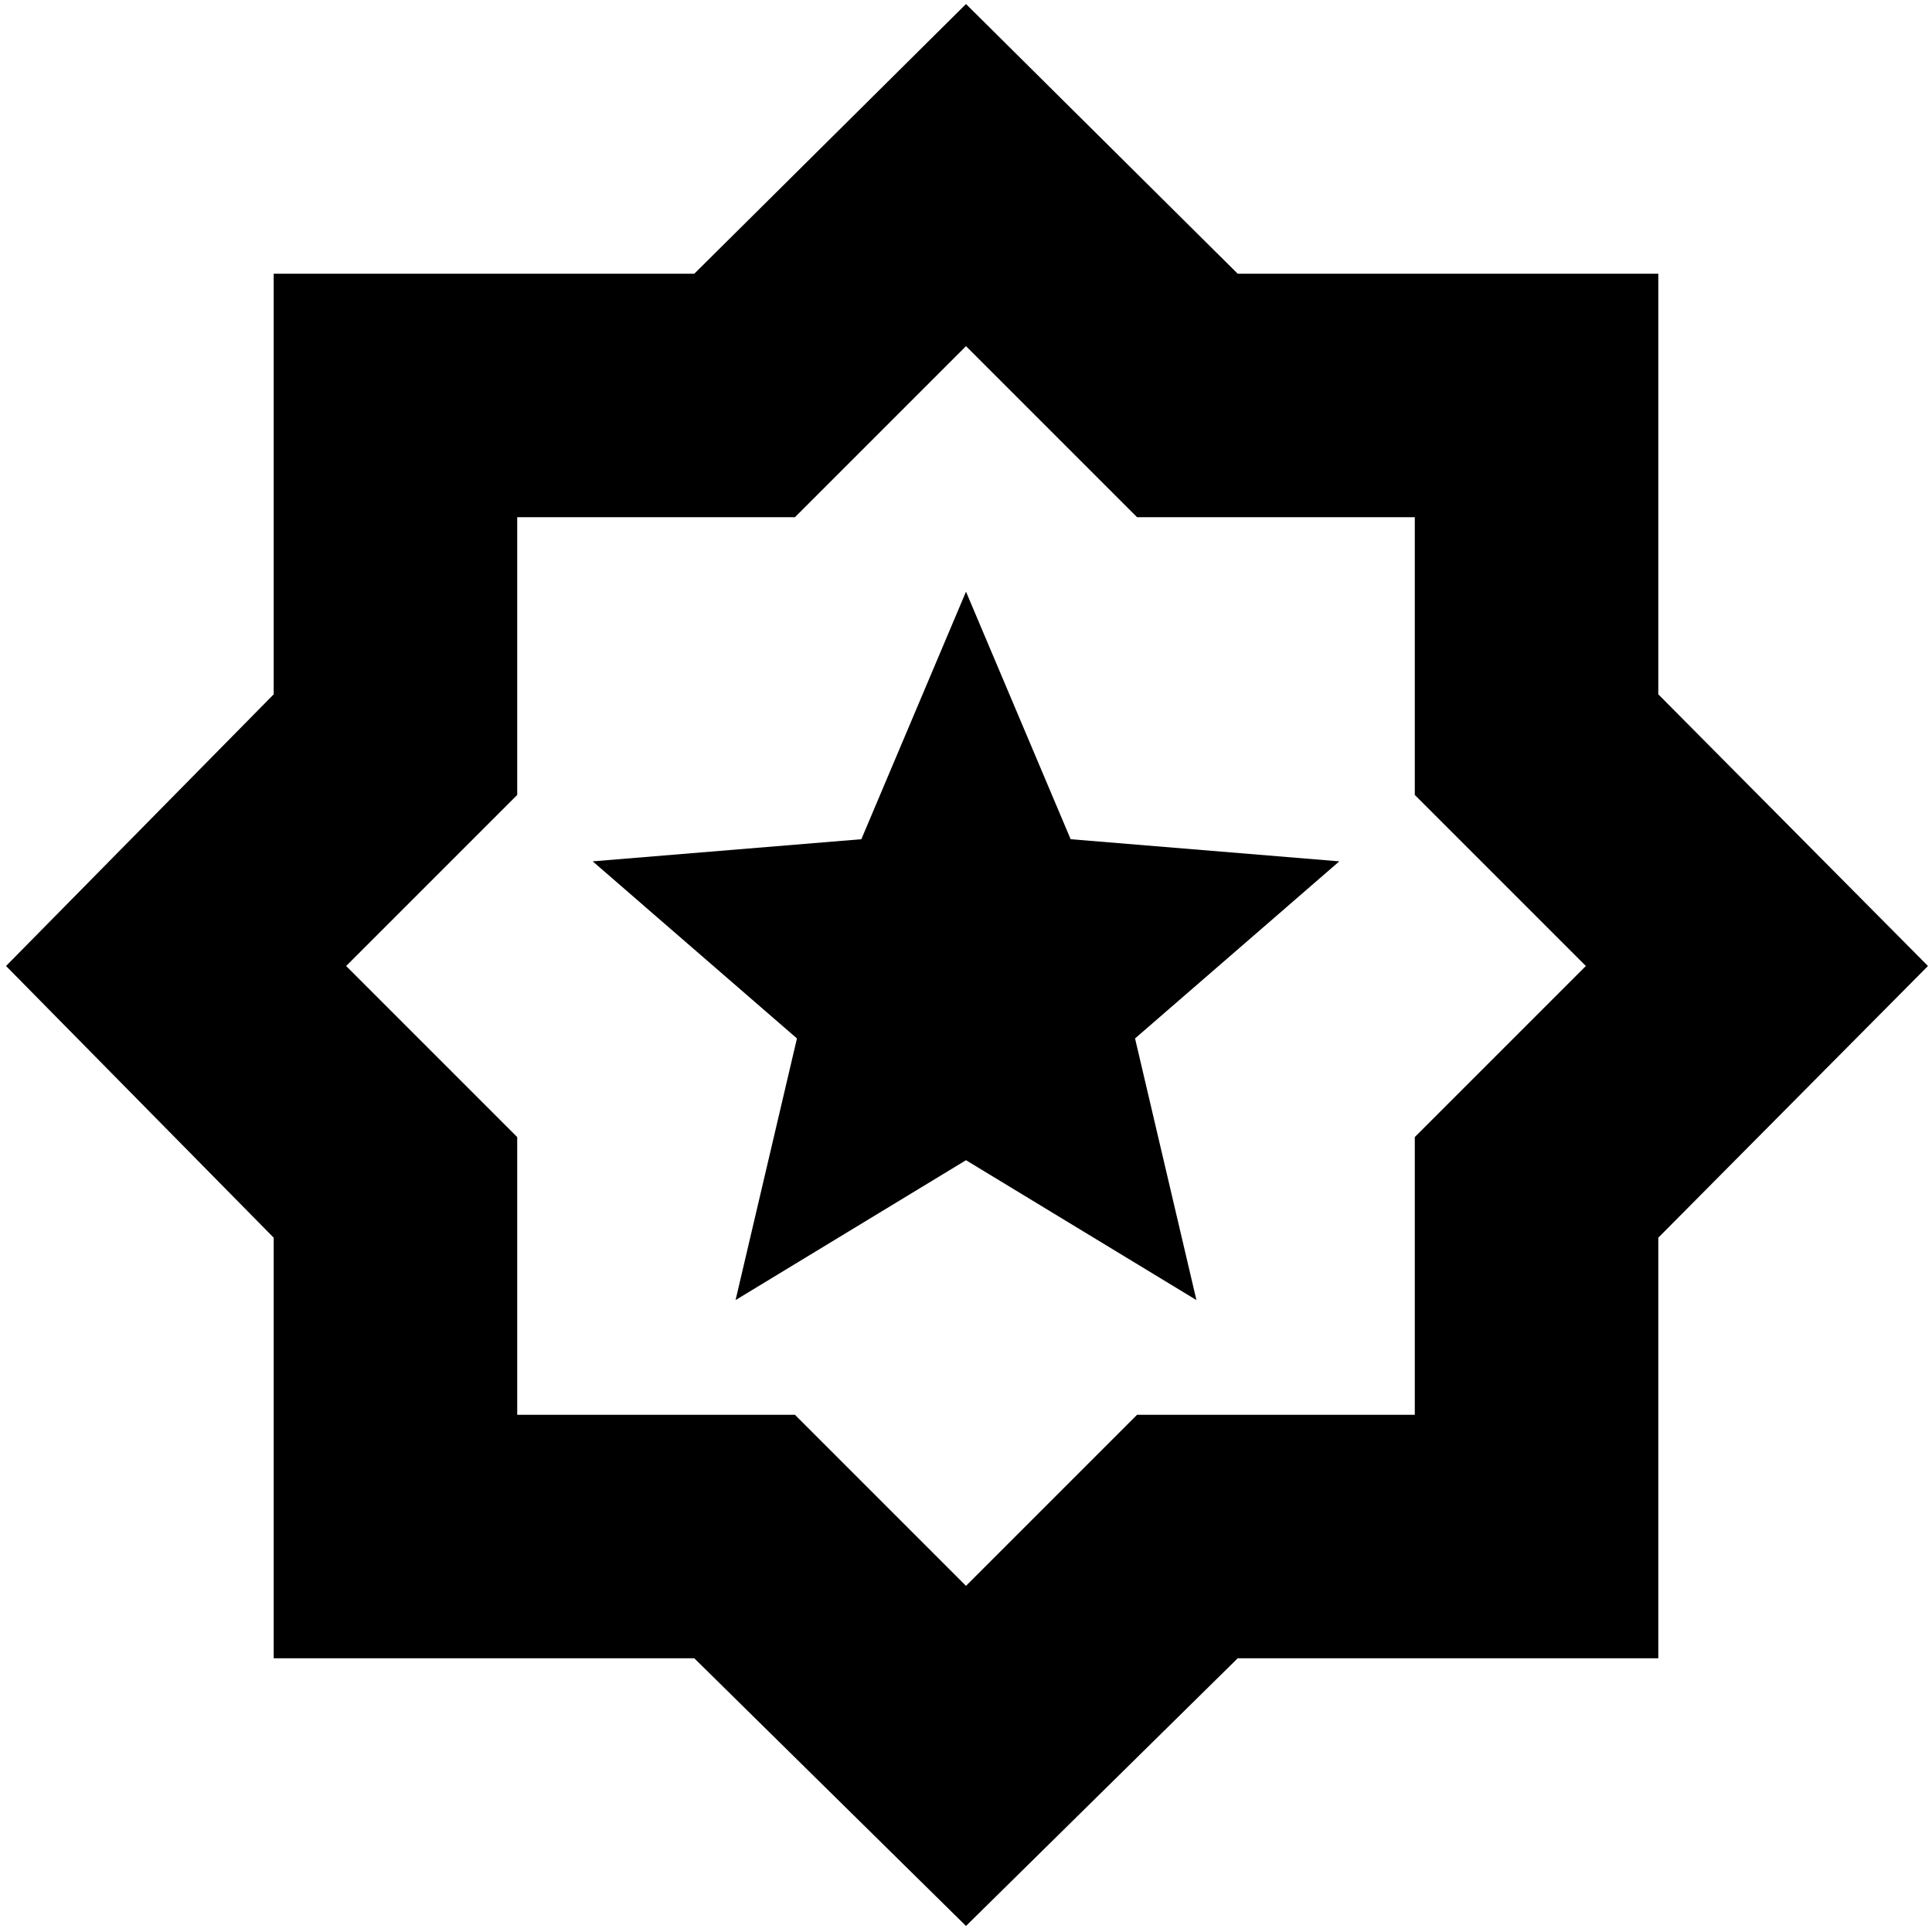 <svg xmlns="http://www.w3.org/2000/svg" height="24" viewBox="0 -960 960 960" width="24"><path d="M365.5-314 480-383.5 594.5-314 564-444l101.5-88L532-543l-52-123-52 123-133.5 11L396-444l-30.5 130ZM480-3 345-136H136v-209L3-480l133-135v-209h209l135-134 135 134h209v209l134 135-134 135v209H615L480-3Zm0-169 85-85h138v-138l85-85-85-85v-138H565l-85-85-85 85H257v138l-85 85 85 85v138h138l85 85Zm0-308Z"/></svg>